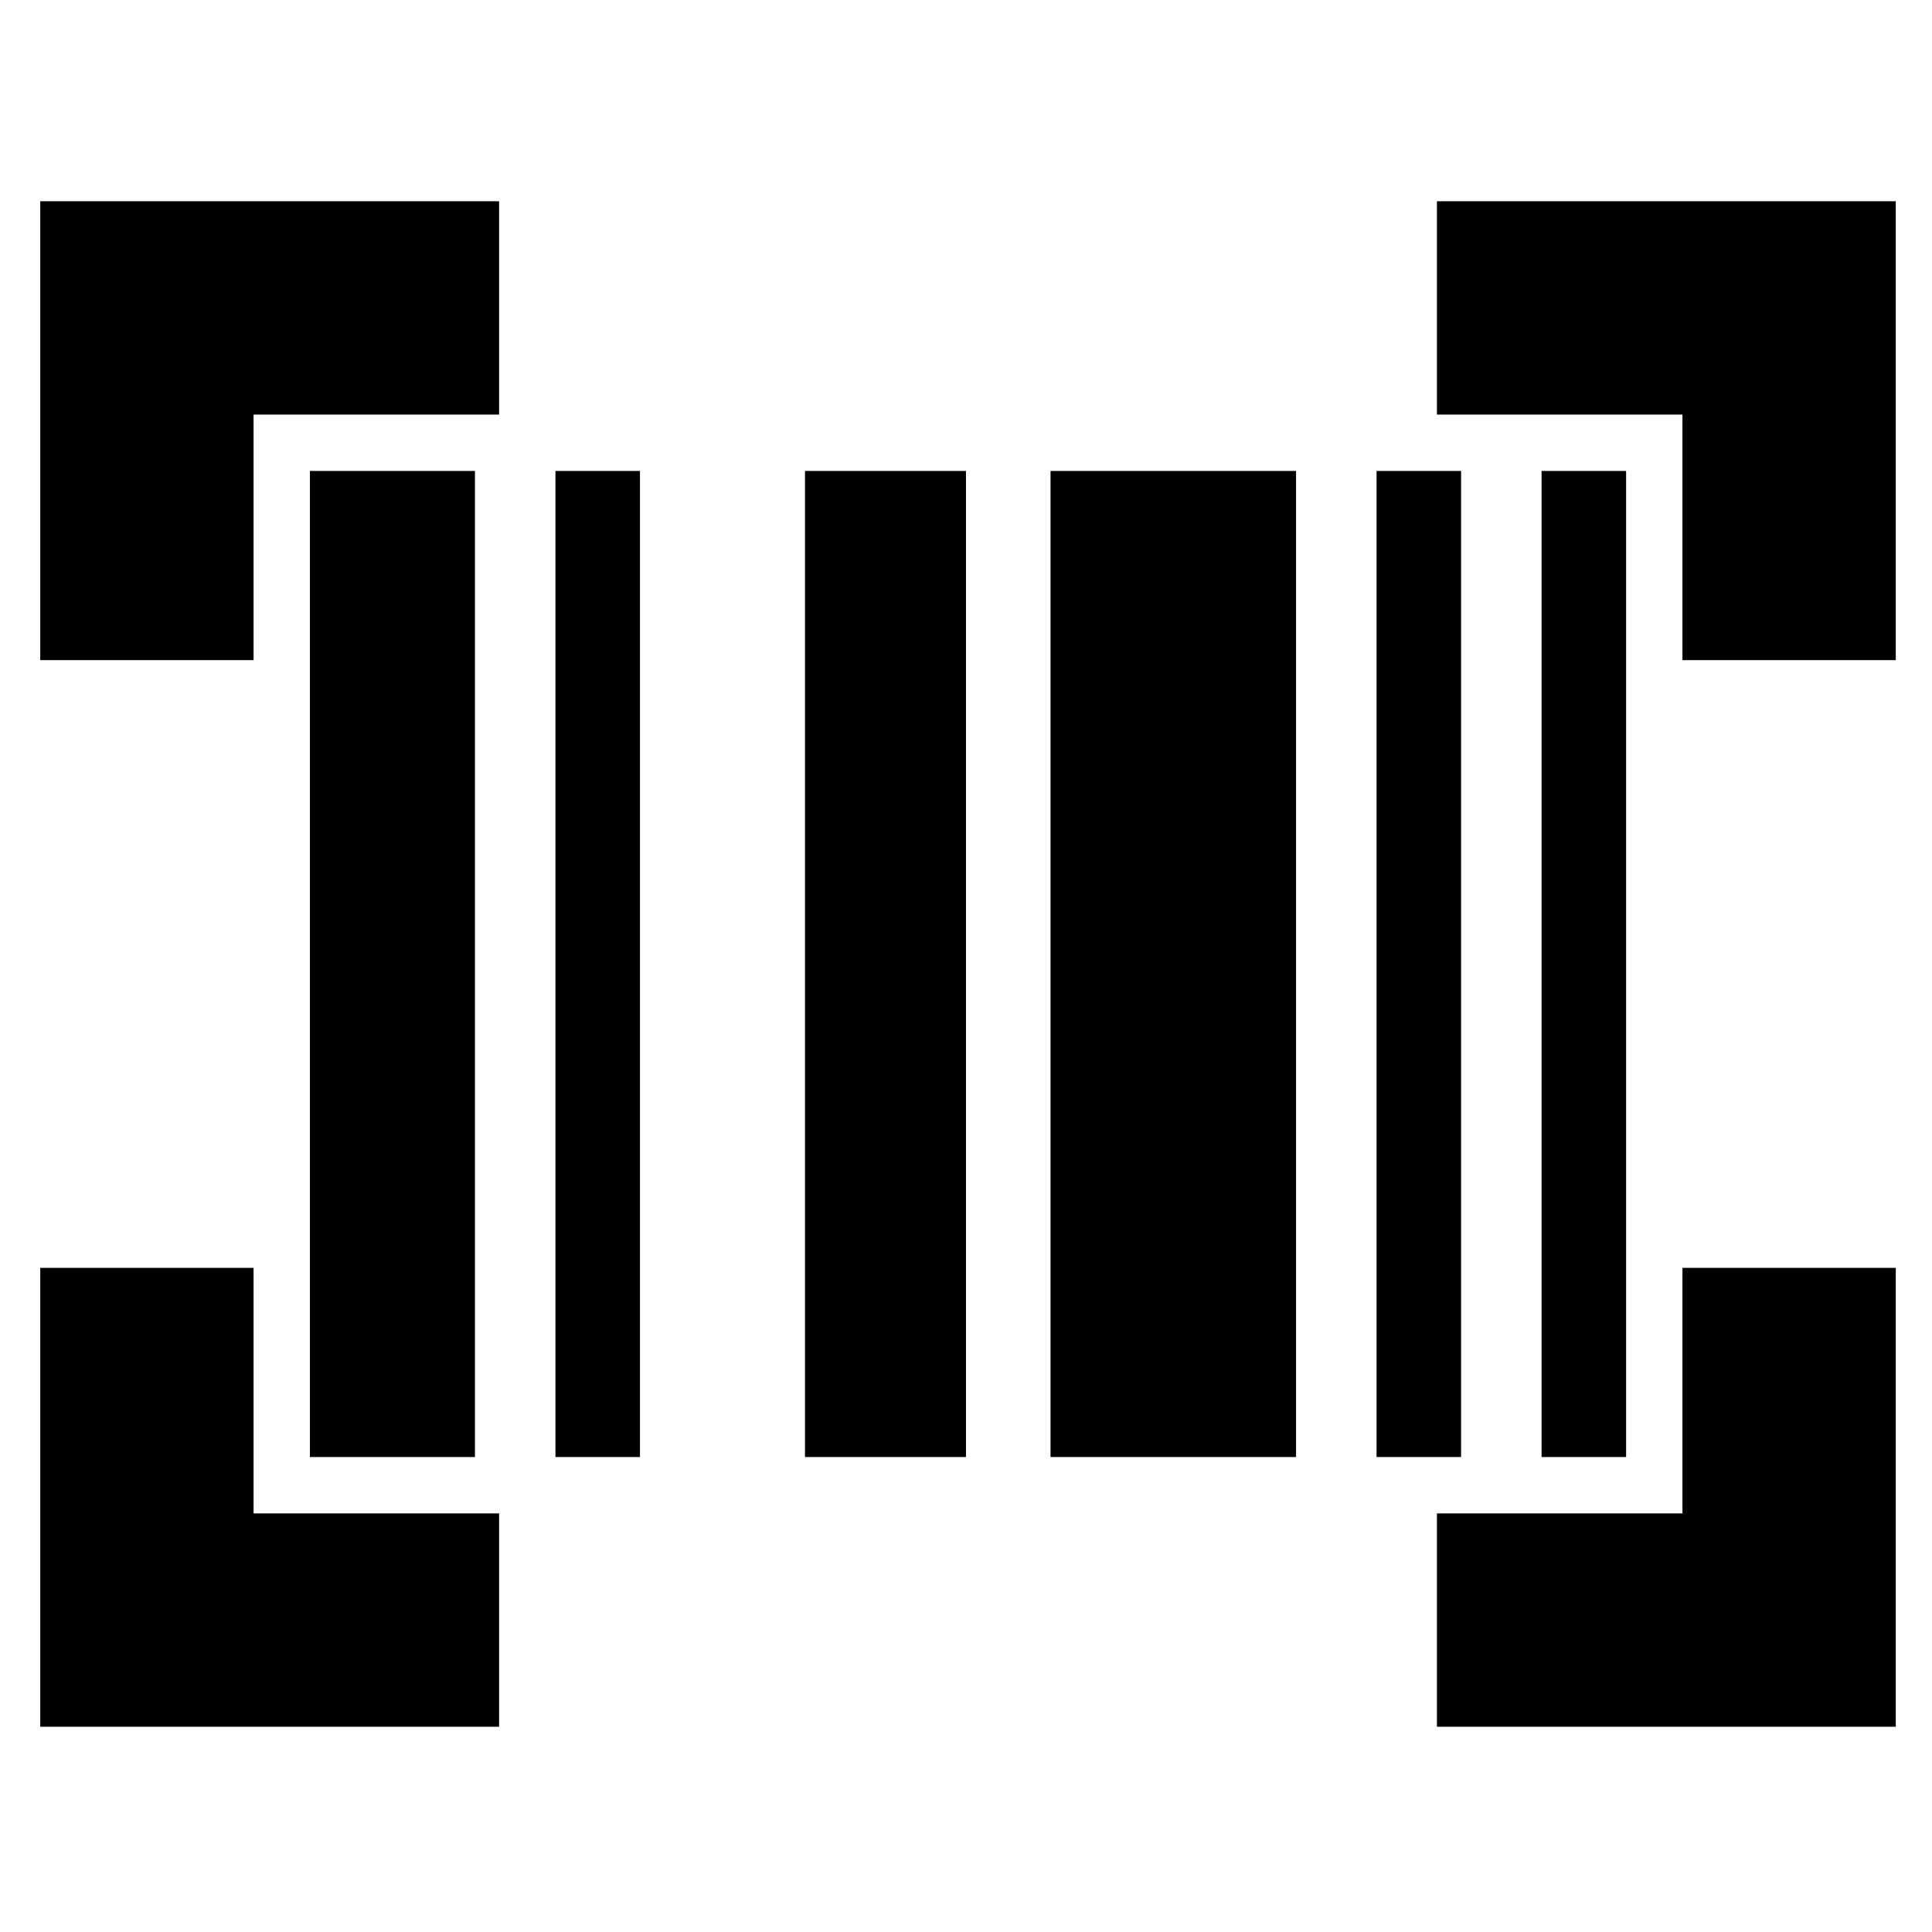 <svg xmlns="http://www.w3.org/2000/svg" height="24" width="24"><path d="M.5 2.5h5.7v2.65H3.15V8.2H.5Zm17.35 0h5.7v5.7H20.9V5.15h-3.05Zm3.05 16.3v-3.05h2.65v5.7h-5.7V18.8ZM3.15 15.75v3.05H6.2v2.65H.5v-5.7Zm3.75-9.9h1.05V18.1H6.9Zm-3.05 0H5.9V18.1H3.85Zm6.15 0h2V18.1h-2Zm7.1 0h1.05V18.1H17.1Zm2.05 0h1.05V18.1h-1.05Zm-6.1 0h3.05V18.1h-3.05Z"/></svg>